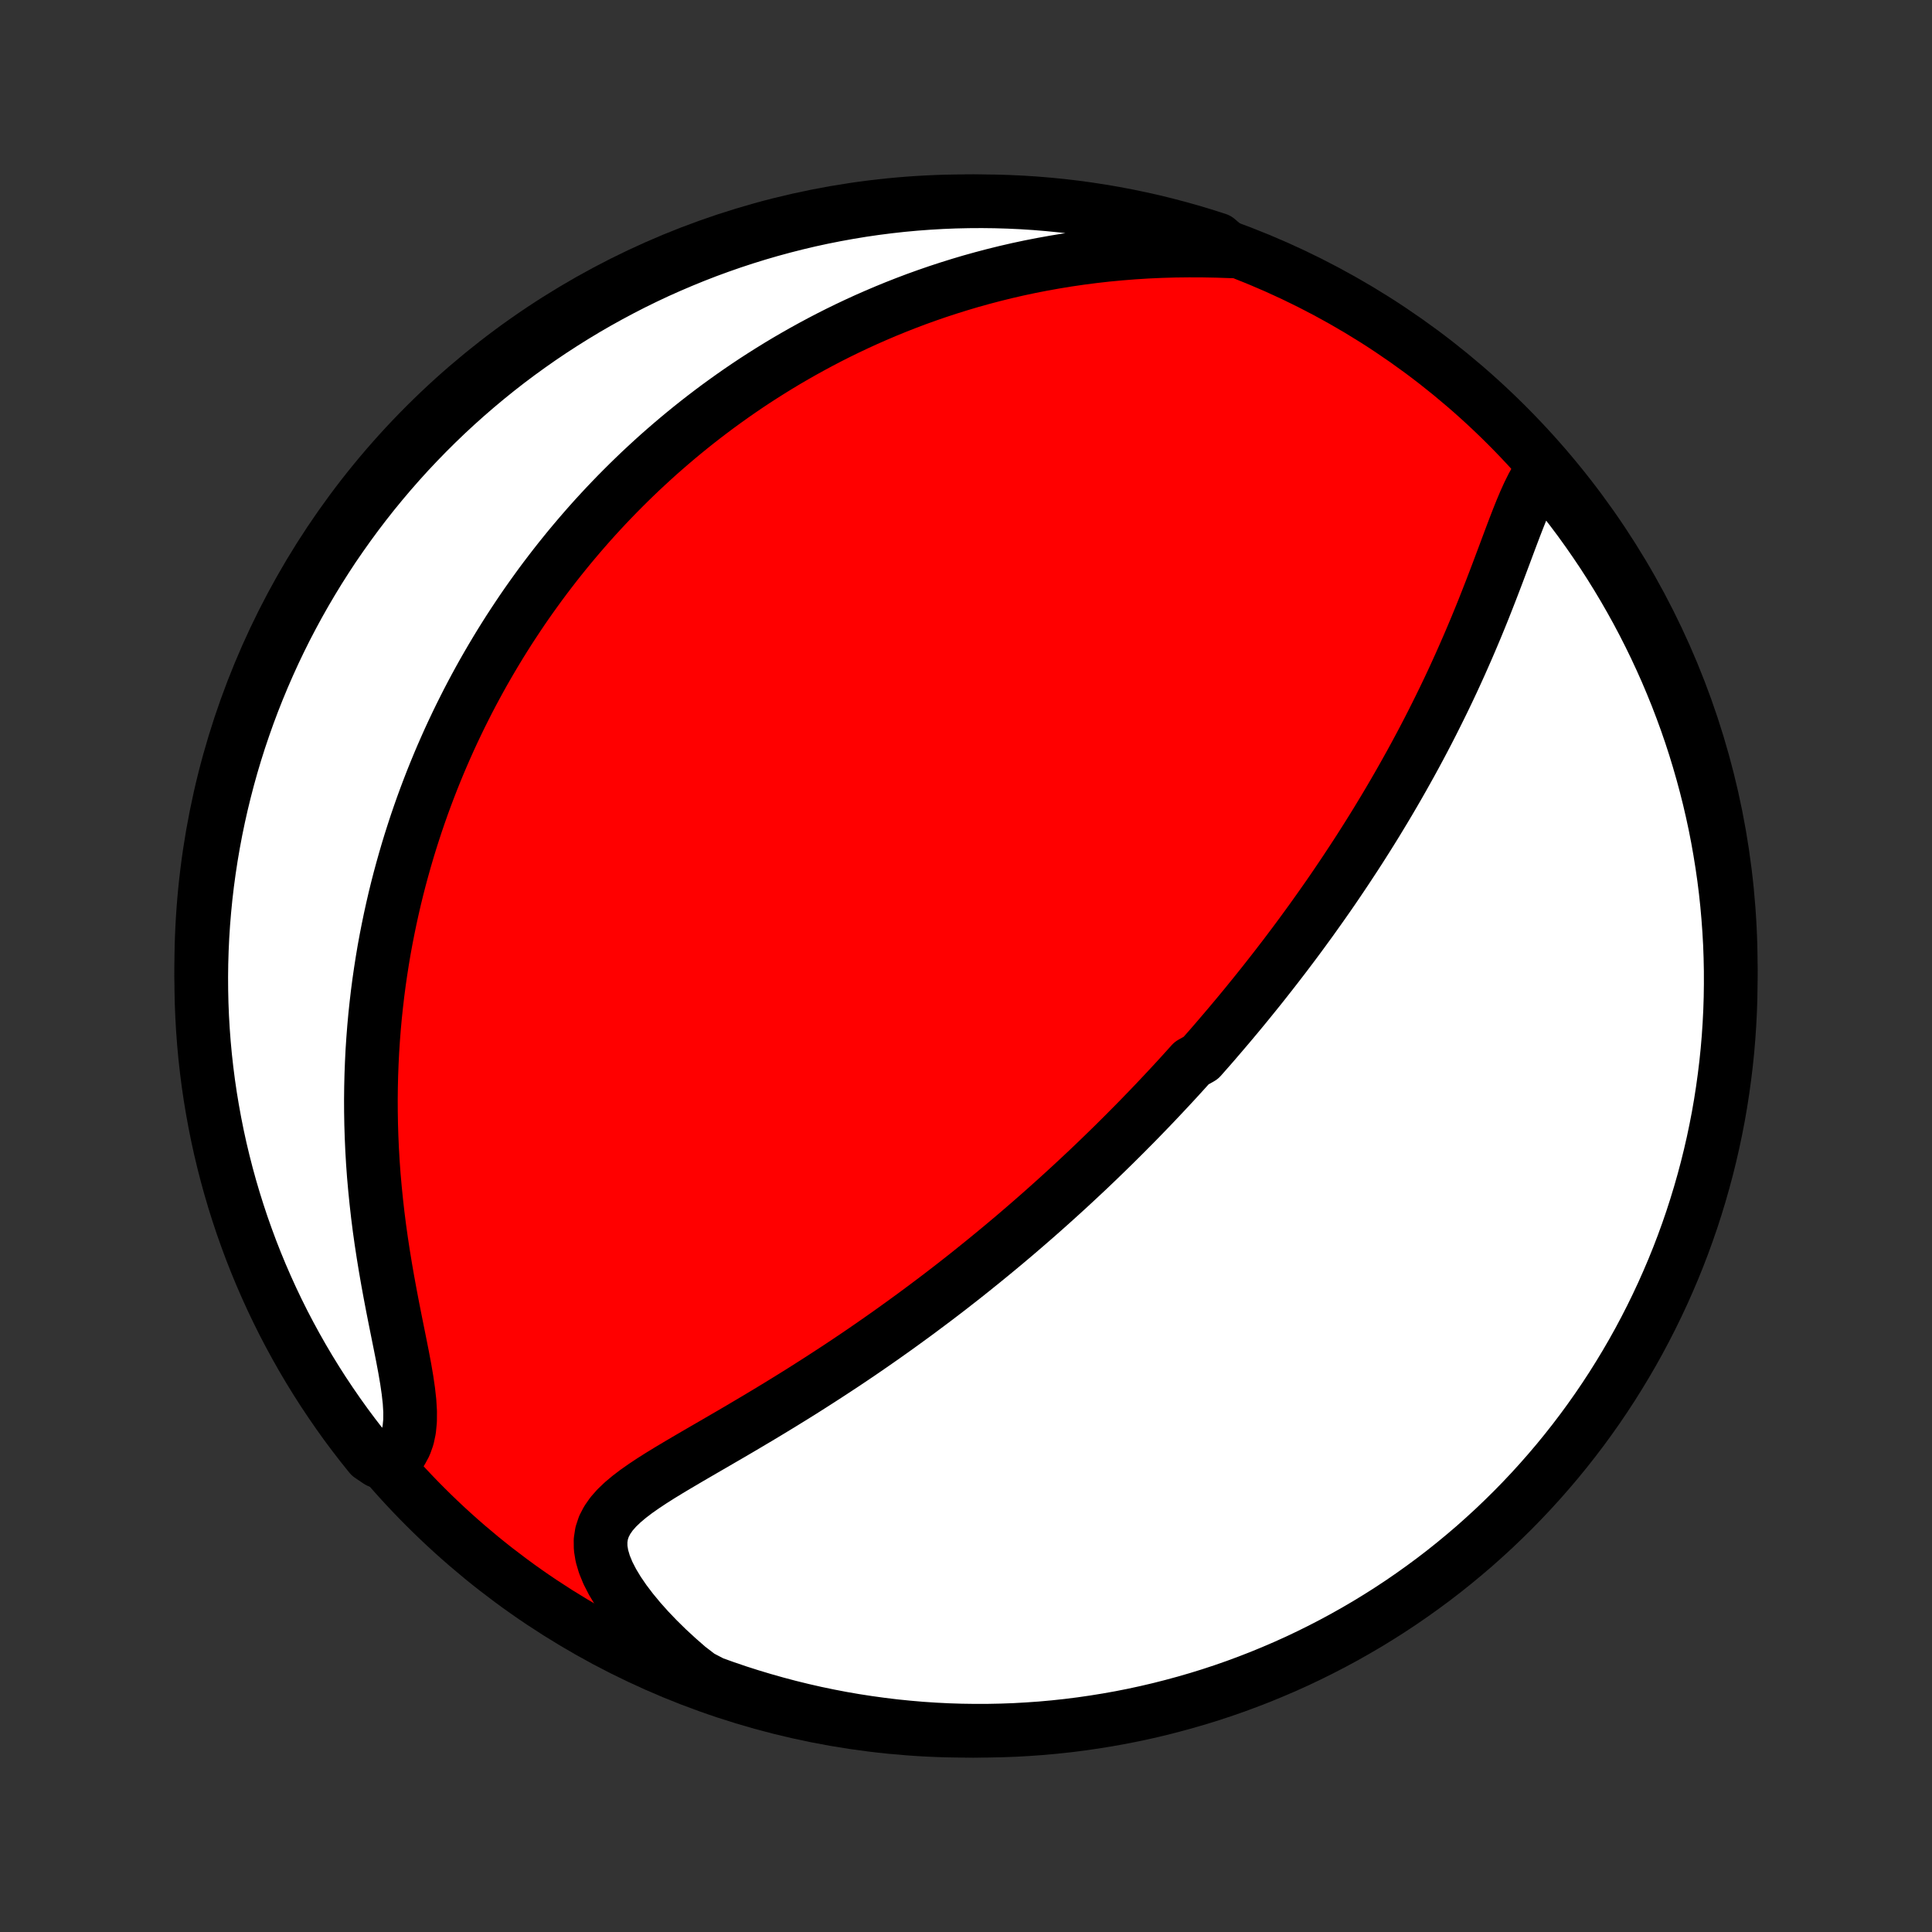<?xml version="1.0" encoding="utf-8" standalone="no"?>
<!DOCTYPE svg PUBLIC "-//W3C//DTD SVG 1.1//EN"
  "http://www.w3.org/Graphics/SVG/1.1/DTD/svg11.dtd">
<!-- Created with matplotlib (http://matplotlib.org/) -->
<svg height="72pt" version="1.1" viewBox="0 0 72 72" width="72pt" xmlns="http://www.w3.org/2000/svg" xmlns:xlink="http://www.w3.org/1999/xlink">
 <rect x="0" y="0" width="72" height="72" fill="#333333" stroke="none"/>
 <defs>
  <style type="text/css">
*{stroke-linecap:butt;stroke-linejoin:round;}
  </style>
 </defs>
 <g id="figure_1">
  <g id="patch_1">
   <path d="
M0 72
L72 72
L72 0
L0 0
z
" style="fill:none;"/>
  </g>
  <g id="axes_1">
   <g id="PatchCollection_1">
    <defs>
     <path d="
M36 -7.5
C43.558 -7.5 50.808 -10.503 56.153 -15.848
C61.497 -21.192 64.5 -28.442 64.5 -36
C64.5 -43.558 61.497 -50.808 56.153 -56.153
C50.808 -61.497 43.558 -64.5 36 -64.5
C28.442 -64.5 21.192 -61.497 15.848 -56.153
C10.503 -50.808 7.5 -43.558 7.5 -36
C7.5 -28.442 10.503 -21.192 15.848 -15.848
C21.192 -10.503 28.442 -7.5 36 -7.5
z
" id="C0_0_a811fe30f3"/>
     <path d="
M57.578 -54.602
L57.409 -54.384
L57.253 -54.141
L57.106 -53.877
L56.967 -53.596
L56.833 -53.3
L56.703 -52.992
L56.576 -52.675
L56.45 -52.35
L56.325 -52.02
L56.199 -51.684
L56.073 -51.346
L55.945 -51.005
L55.817 -50.663
L55.686 -50.319
L55.554 -49.976
L55.42 -49.633
L55.285 -49.291
L55.147 -48.951
L55.008 -48.612
L54.866 -48.275
L54.723 -47.94
L54.578 -47.608
L54.432 -47.278
L54.284 -46.951
L54.135 -46.627
L53.984 -46.306
L53.832 -45.988
L53.678 -45.673
L53.524 -45.362
L53.369 -45.054
L53.213 -44.749
L53.056 -44.448
L52.898 -44.15
L52.74 -43.856
L52.581 -43.565
L52.421 -43.277
L52.261 -42.992
L52.101 -42.711
L51.94 -42.433
L51.779 -42.158
L51.618 -41.887
L51.456 -41.619
L51.295 -41.353
L51.133 -41.091
L50.971 -40.832
L50.809 -40.576
L50.647 -40.322
L50.485 -40.072
L50.322 -39.824
L50.16 -39.578
L49.998 -39.336
L49.836 -39.096
L49.674 -38.858
L49.512 -38.623
L49.349 -38.39
L49.187 -38.16
L49.025 -37.932
L48.863 -37.705
L48.7 -37.481
L48.538 -37.259
L48.376 -37.039
L48.214 -36.821
L48.051 -36.605
L47.889 -36.39
L47.726 -36.178
L47.563 -35.966
L47.4 -35.757
L47.237 -35.549
L47.074 -35.342
L46.91 -35.137
L46.746 -34.933
L46.582 -34.731
L46.418 -34.529
L46.253 -34.329
L46.088 -34.13
L45.922 -33.932
L45.757 -33.736
L45.59 -33.54
L45.423 -33.345
L45.256 -33.15
L45.088 -32.957
L44.919 -32.765
L44.75 -32.573
L44.409 -32.382
L44.237 -32.191
L44.065 -32.001
L43.892 -31.811
L43.718 -31.622
L43.543 -31.434
L43.367 -31.246
L43.19 -31.058
L43.012 -30.87
L42.833 -30.683
L42.652 -30.496
L42.471 -30.309
L42.288 -30.122
L42.103 -29.936
L41.918 -29.749
L41.73 -29.562
L41.542 -29.375
L41.352 -29.189
L41.16 -29.002
L40.967 -28.815
L40.772 -28.628
L40.575 -28.44
L40.376 -28.253
L40.175 -28.065
L39.973 -27.877
L39.768 -27.688
L39.561 -27.499
L39.352 -27.31
L39.141 -27.12
L38.928 -26.93
L38.712 -26.739
L38.494 -26.548
L38.273 -26.356
L38.05 -26.164
L37.825 -25.971
L37.596 -25.778
L37.365 -25.584
L37.131 -25.39
L36.894 -25.195
L36.654 -24.999
L36.411 -24.803
L36.166 -24.606
L35.917 -24.408
L35.664 -24.21
L35.409 -24.011
L35.15 -23.812
L34.888 -23.612
L34.622 -23.412
L34.353 -23.211
L34.081 -23.009
L33.805 -22.808
L33.525 -22.605
L33.242 -22.402
L32.955 -22.199
L32.665 -21.996
L32.371 -21.792
L32.074 -21.588
L31.772 -21.384
L31.468 -21.18
L31.16 -20.977
L30.848 -20.773
L30.533 -20.569
L30.215 -20.366
L29.894 -20.162
L29.57 -19.96
L29.243 -19.758
L28.913 -19.556
L28.581 -19.355
L28.248 -19.155
L27.912 -18.956
L27.576 -18.757
L27.238 -18.559
L26.9 -18.363
L26.563 -18.167
L26.226 -17.972
L25.892 -17.778
L25.56 -17.584
L25.233 -17.391
L24.91 -17.198
L24.595 -17.005
L24.289 -16.811
L23.994 -16.615
L23.713 -16.418
L23.448 -16.216
L23.204 -16.011
L22.983 -15.799
L22.79 -15.58
L22.63 -15.351
L22.506 -15.112
L22.422 -14.859
L22.381 -14.592
L22.384 -14.311
L22.432 -14.014
L22.524 -13.703
L22.657 -13.378
L22.83 -13.042
L23.038 -12.697
L23.279 -12.345
L23.55 -11.988
L23.847 -11.629
L24.168 -11.269
L24.511 -10.911
L24.872 -10.556
L25.252 -10.206
L25.646 -9.861
L26.085 -9.524
L26.553 -9.28
L27.024 -9.111
L27.497 -8.95
L27.973 -8.798
L28.452 -8.654
L28.933 -8.518
L29.416 -8.39
L29.901 -8.271
L30.387 -8.16
L30.876 -8.058
L31.366 -7.964
L31.857 -7.879
L32.35 -7.803
L32.844 -7.735
L33.339 -7.675
L33.834 -7.625
L34.331 -7.582
L34.828 -7.549
L35.325 -7.524
L35.822 -7.508
L36.319 -7.501
L36.817 -7.502
L37.314 -7.512
L37.81 -7.53
L38.306 -7.558
L38.802 -7.593
L39.297 -7.638
L39.79 -7.691
L40.282 -7.753
L40.773 -7.824
L41.263 -7.903
L41.751 -7.99
L42.237 -8.086
L42.722 -8.191
L43.204 -8.304
L43.684 -8.426
L44.162 -8.556
L44.638 -8.694
L45.11 -8.84
L45.58 -8.995
L46.047 -9.158
L46.511 -9.33
L46.972 -9.509
L47.429 -9.697
L47.883 -9.892
L48.333 -10.095
L48.78 -10.307
L49.222 -10.526
L49.661 -10.753
L50.096 -10.988
L50.526 -11.23
L50.951 -11.479
L51.373 -11.737
L51.789 -12.001
L52.201 -12.273
L52.608 -12.553
L53.009 -12.839
L53.406 -13.132
L53.797 -13.432
L54.183 -13.74
L54.563 -14.054
L54.938 -14.374
L55.306 -14.702
L55.669 -15.035
L56.026 -15.376
L56.377 -15.722
L56.722 -16.075
L57.06 -16.433
L57.392 -16.798
L57.717 -17.168
L58.036 -17.544
L58.348 -17.926
L58.654 -18.314
L58.952 -18.706
L59.243 -19.104
L59.528 -19.508
L59.805 -19.916
L60.075 -20.329
L60.337 -20.747
L60.592 -21.169
L60.84 -21.596
L61.08 -22.027
L61.312 -22.463
L61.537 -22.903
L61.754 -23.347
L61.963 -23.794
L62.164 -24.246
L62.358 -24.701
L62.543 -25.159
L62.72 -25.62
L62.889 -26.085
L63.05 -26.553
L63.202 -27.024
L63.346 -27.497
L63.482 -27.973
L63.61 -28.452
L63.729 -28.933
L63.84 -29.416
L63.942 -29.901
L64.036 -30.387
L64.121 -30.876
L64.197 -31.366
L64.265 -31.857
L64.325 -32.35
L64.376 -32.844
L64.418 -33.339
L64.451 -33.834
L64.476 -34.331
L64.492 -34.828
L64.499 -35.325
L64.498 -35.822
L64.488 -36.319
L64.47 -36.817
L64.442 -37.314
L64.406 -37.81
L64.362 -38.306
L64.309 -38.802
L64.247 -39.297
L64.176 -39.79
L64.097 -40.282
L64.01 -40.773
L63.914 -41.263
L63.809 -41.751
L63.696 -42.237
L63.574 -42.722
L63.444 -43.204
L63.306 -43.684
L63.16 -44.162
L63.005 -44.638
L62.842 -45.11
L62.67 -45.58
L62.491 -46.047
L62.303 -46.511
L62.108 -46.972
L61.904 -47.429
L61.693 -47.883
L61.474 -48.333
L61.247 -48.78
L61.013 -49.222
L60.77 -49.661
L60.52 -50.096
L60.263 -50.526
L59.999 -50.951
L59.727 -51.373
L59.447 -51.789
L59.161 -52.201
L58.868 -52.608
L58.568 -53.009
L58.26 -53.406
L57.946 -53.797
z
" id="C0_1_804d50cfdb"/>
     <path d="
M45.88 -62.634
L45.355 -62.652
L44.831 -62.662
L44.308 -62.664
L43.787 -62.658
L43.27 -62.643
L42.757 -62.62
L42.248 -62.588
L41.744 -62.548
L41.246 -62.501
L40.753 -62.445
L40.266 -62.382
L39.785 -62.312
L39.31 -62.234
L38.842 -62.15
L38.381 -62.06
L37.926 -61.963
L37.479 -61.86
L37.038 -61.751
L36.605 -61.637
L36.178 -61.518
L35.758 -61.393
L35.345 -61.264
L34.939 -61.131
L34.54 -60.993
L34.148 -60.852
L33.762 -60.706
L33.383 -60.557
L33.011 -60.405
L32.645 -60.249
L32.285 -60.091
L31.931 -59.929
L31.584 -59.765
L31.242 -59.598
L30.907 -59.429
L30.577 -59.257
L30.253 -59.083
L29.934 -58.907
L29.621 -58.729
L29.313 -58.55
L29.01 -58.368
L28.712 -58.184
L28.419 -57.999
L28.131 -57.813
L27.848 -57.625
L27.569 -57.435
L27.295 -57.244
L27.025 -57.051
L26.759 -56.858
L26.497 -56.662
L26.24 -56.466
L25.986 -56.268
L25.736 -56.069
L25.49 -55.869
L25.248 -55.668
L25.009 -55.465
L24.774 -55.262
L24.541 -55.057
L24.313 -54.851
L24.087 -54.643
L23.864 -54.435
L23.645 -54.225
L23.428 -54.014
L23.215 -53.802
L23.004 -53.589
L22.796 -53.374
L22.59 -53.158
L22.388 -52.941
L22.187 -52.722
L21.989 -52.502
L21.794 -52.28
L21.601 -52.057
L21.411 -51.833
L21.222 -51.607
L21.036 -51.379
L20.852 -51.15
L20.67 -50.919
L20.491 -50.687
L20.313 -50.453
L20.137 -50.217
L19.964 -49.978
L19.792 -49.739
L19.622 -49.497
L19.454 -49.253
L19.289 -49.007
L19.125 -48.759
L18.962 -48.509
L18.802 -48.256
L18.643 -48.001
L18.487 -47.744
L18.332 -47.484
L18.179 -47.222
L18.027 -46.957
L17.878 -46.69
L17.73 -46.419
L17.584 -46.146
L17.44 -45.87
L17.298 -45.59
L17.157 -45.308
L17.019 -45.023
L16.882 -44.734
L16.747 -44.442
L16.615 -44.147
L16.484 -43.848
L16.355 -43.545
L16.229 -43.239
L16.104 -42.929
L15.982 -42.615
L15.862 -42.297
L15.744 -41.975
L15.629 -41.649
L15.516 -41.319
L15.406 -40.984
L15.298 -40.645
L15.193 -40.302
L15.091 -39.953
L14.992 -39.601
L14.895 -39.243
L14.802 -38.881
L14.712 -38.514
L14.626 -38.142
L14.543 -37.765
L14.464 -37.383
L14.388 -36.995
L14.316 -36.603
L14.249 -36.205
L14.186 -35.802
L14.127 -35.394
L14.073 -34.98
L14.024 -34.562
L13.979 -34.138
L13.94 -33.709
L13.906 -33.274
L13.877 -32.835
L13.855 -32.391
L13.838 -31.941
L13.827 -31.487
L13.822 -31.028
L13.824 -30.565
L13.832 -30.098
L13.847 -29.626
L13.868 -29.151
L13.896 -28.672
L13.931 -28.19
L13.974 -27.705
L14.023 -27.218
L14.078 -26.729
L14.14 -26.239
L14.209 -25.748
L14.284 -25.257
L14.364 -24.767
L14.449 -24.278
L14.538 -23.792
L14.63 -23.309
L14.724 -22.832
L14.819 -22.36
L14.912 -21.897
L15.002 -21.443
L15.085 -21.001
L15.158 -20.573
L15.218 -20.161
L15.262 -19.767
L15.284 -19.396
L15.282 -19.048
L15.251 -18.726
L15.189 -18.432
L15.095 -18.167
L14.968 -17.93
L14.81 -17.722
L14.107 -17.54
L13.792 -17.753
L13.483 -18.138
L13.182 -18.528
L12.887 -18.924
L12.6 -19.325
L12.32 -19.731
L12.046 -20.142
L11.781 -20.557
L11.522 -20.978
L11.271 -21.403
L11.028 -21.832
L10.792 -22.266
L10.563 -22.704
L10.343 -23.146
L10.13 -23.592
L9.926 -24.041
L9.729 -24.494
L9.54 -24.951
L9.359 -25.412
L9.187 -25.875
L9.022 -26.341
L8.866 -26.811
L8.718 -27.283
L8.578 -27.758
L8.447 -28.235
L8.324 -28.715
L8.209 -29.197
L8.103 -29.681
L8.006 -30.167
L7.917 -30.655
L7.836 -31.144
L7.764 -31.635
L7.701 -32.127
L7.646 -32.621
L7.6 -33.115
L7.563 -33.61
L7.534 -34.106
L7.514 -34.603
L7.503 -35.1
L7.5 -35.597
L7.506 -36.095
L7.521 -36.592
L7.544 -37.089
L7.576 -37.586
L7.617 -38.083
L7.666 -38.578
L7.724 -39.073
L7.791 -39.567
L7.866 -40.06
L7.95 -40.552
L8.042 -41.042
L8.143 -41.531
L8.252 -42.018
L8.37 -42.503
L8.496 -42.987
L8.63 -43.468
L8.773 -43.947
L8.924 -44.423
L9.084 -44.897
L9.251 -45.368
L9.427 -45.837
L9.611 -46.302
L9.803 -46.764
L10.003 -47.223
L10.21 -47.678
L10.426 -48.13
L10.649 -48.579
L10.881 -49.023
L11.119 -49.463
L11.366 -49.9
L11.62 -50.332
L11.881 -50.76
L12.15 -51.183
L12.425 -51.602
L12.709 -52.015
L12.999 -52.424
L13.296 -52.828
L13.6 -53.227
L13.911 -53.621
L14.229 -54.009
L14.553 -54.392
L14.884 -54.769
L15.221 -55.141
L15.565 -55.506
L15.915 -55.866
L16.27 -56.219
L16.632 -56.567
L17 -56.908
L17.374 -57.243
L17.753 -57.571
L18.138 -57.893
L18.528 -58.208
L18.924 -58.517
L19.325 -58.818
L19.731 -59.112
L20.142 -59.4
L20.557 -59.68
L20.978 -59.953
L21.403 -60.219
L21.832 -60.478
L22.266 -60.729
L22.704 -60.972
L23.146 -61.208
L23.592 -61.437
L24.041 -61.657
L24.494 -61.87
L24.951 -62.074
L25.412 -62.271
L25.875 -62.46
L26.341 -62.641
L26.811 -62.813
L27.283 -62.978
L27.758 -63.134
L28.235 -63.282
L28.715 -63.422
L29.197 -63.553
L29.681 -63.676
L30.167 -63.791
L30.655 -63.897
L31.144 -63.994
L31.635 -64.083
L32.127 -64.164
L32.621 -64.236
L33.115 -64.299
L33.61 -64.354
L34.106 -64.4
L34.603 -64.437
L35.1 -64.466
L35.597 -64.486
L36.095 -64.497
L36.592 -64.5
L37.089 -64.494
L37.586 -64.479
L38.083 -64.456
L38.578 -64.424
L39.073 -64.383
L39.567 -64.334
L40.06 -64.276
L40.552 -64.209
L41.042 -64.134
L41.531 -64.05
L42.018 -63.958
L42.503 -63.857
L42.987 -63.748
L43.468 -63.63
L43.947 -63.504
L44.423 -63.37
L44.897 -63.227
L45.368 -63.076
z
" id="C0_2_46bb57bd63"/>
    </defs>
    <g clip-path="url(#p1bffca34e9)">
     <use style="fill:#ff0000;stroke:#000000;stroke-width:2.0;" x="0.0" xlink:href="#C0_0_a811fe30f3" y="72.0"/>
    </g>
    <g clip-path="url(#p1bffca34e9)">
     <use style="fill:#ffffff;stroke:#000000;stroke-width:2.0;" x="0.0" xlink:href="#C0_1_804d50cfdb" y="72.0"/>
    </g>
    <g clip-path="url(#p1bffca34e9)">
     <use style="fill:#ffffff;stroke:#000000;stroke-width:2.0;" x="0.0" xlink:href="#C0_2_46bb57bd63" y="72.0"/>
    </g>
   </g>
  </g>
 </g>
 <defs>
  <clipPath id="p1bffca34e9">
   <rect height="72.0" width="72.0" x="0.0" y="0.0"/>
  </clipPath>
 </defs>
</svg>
